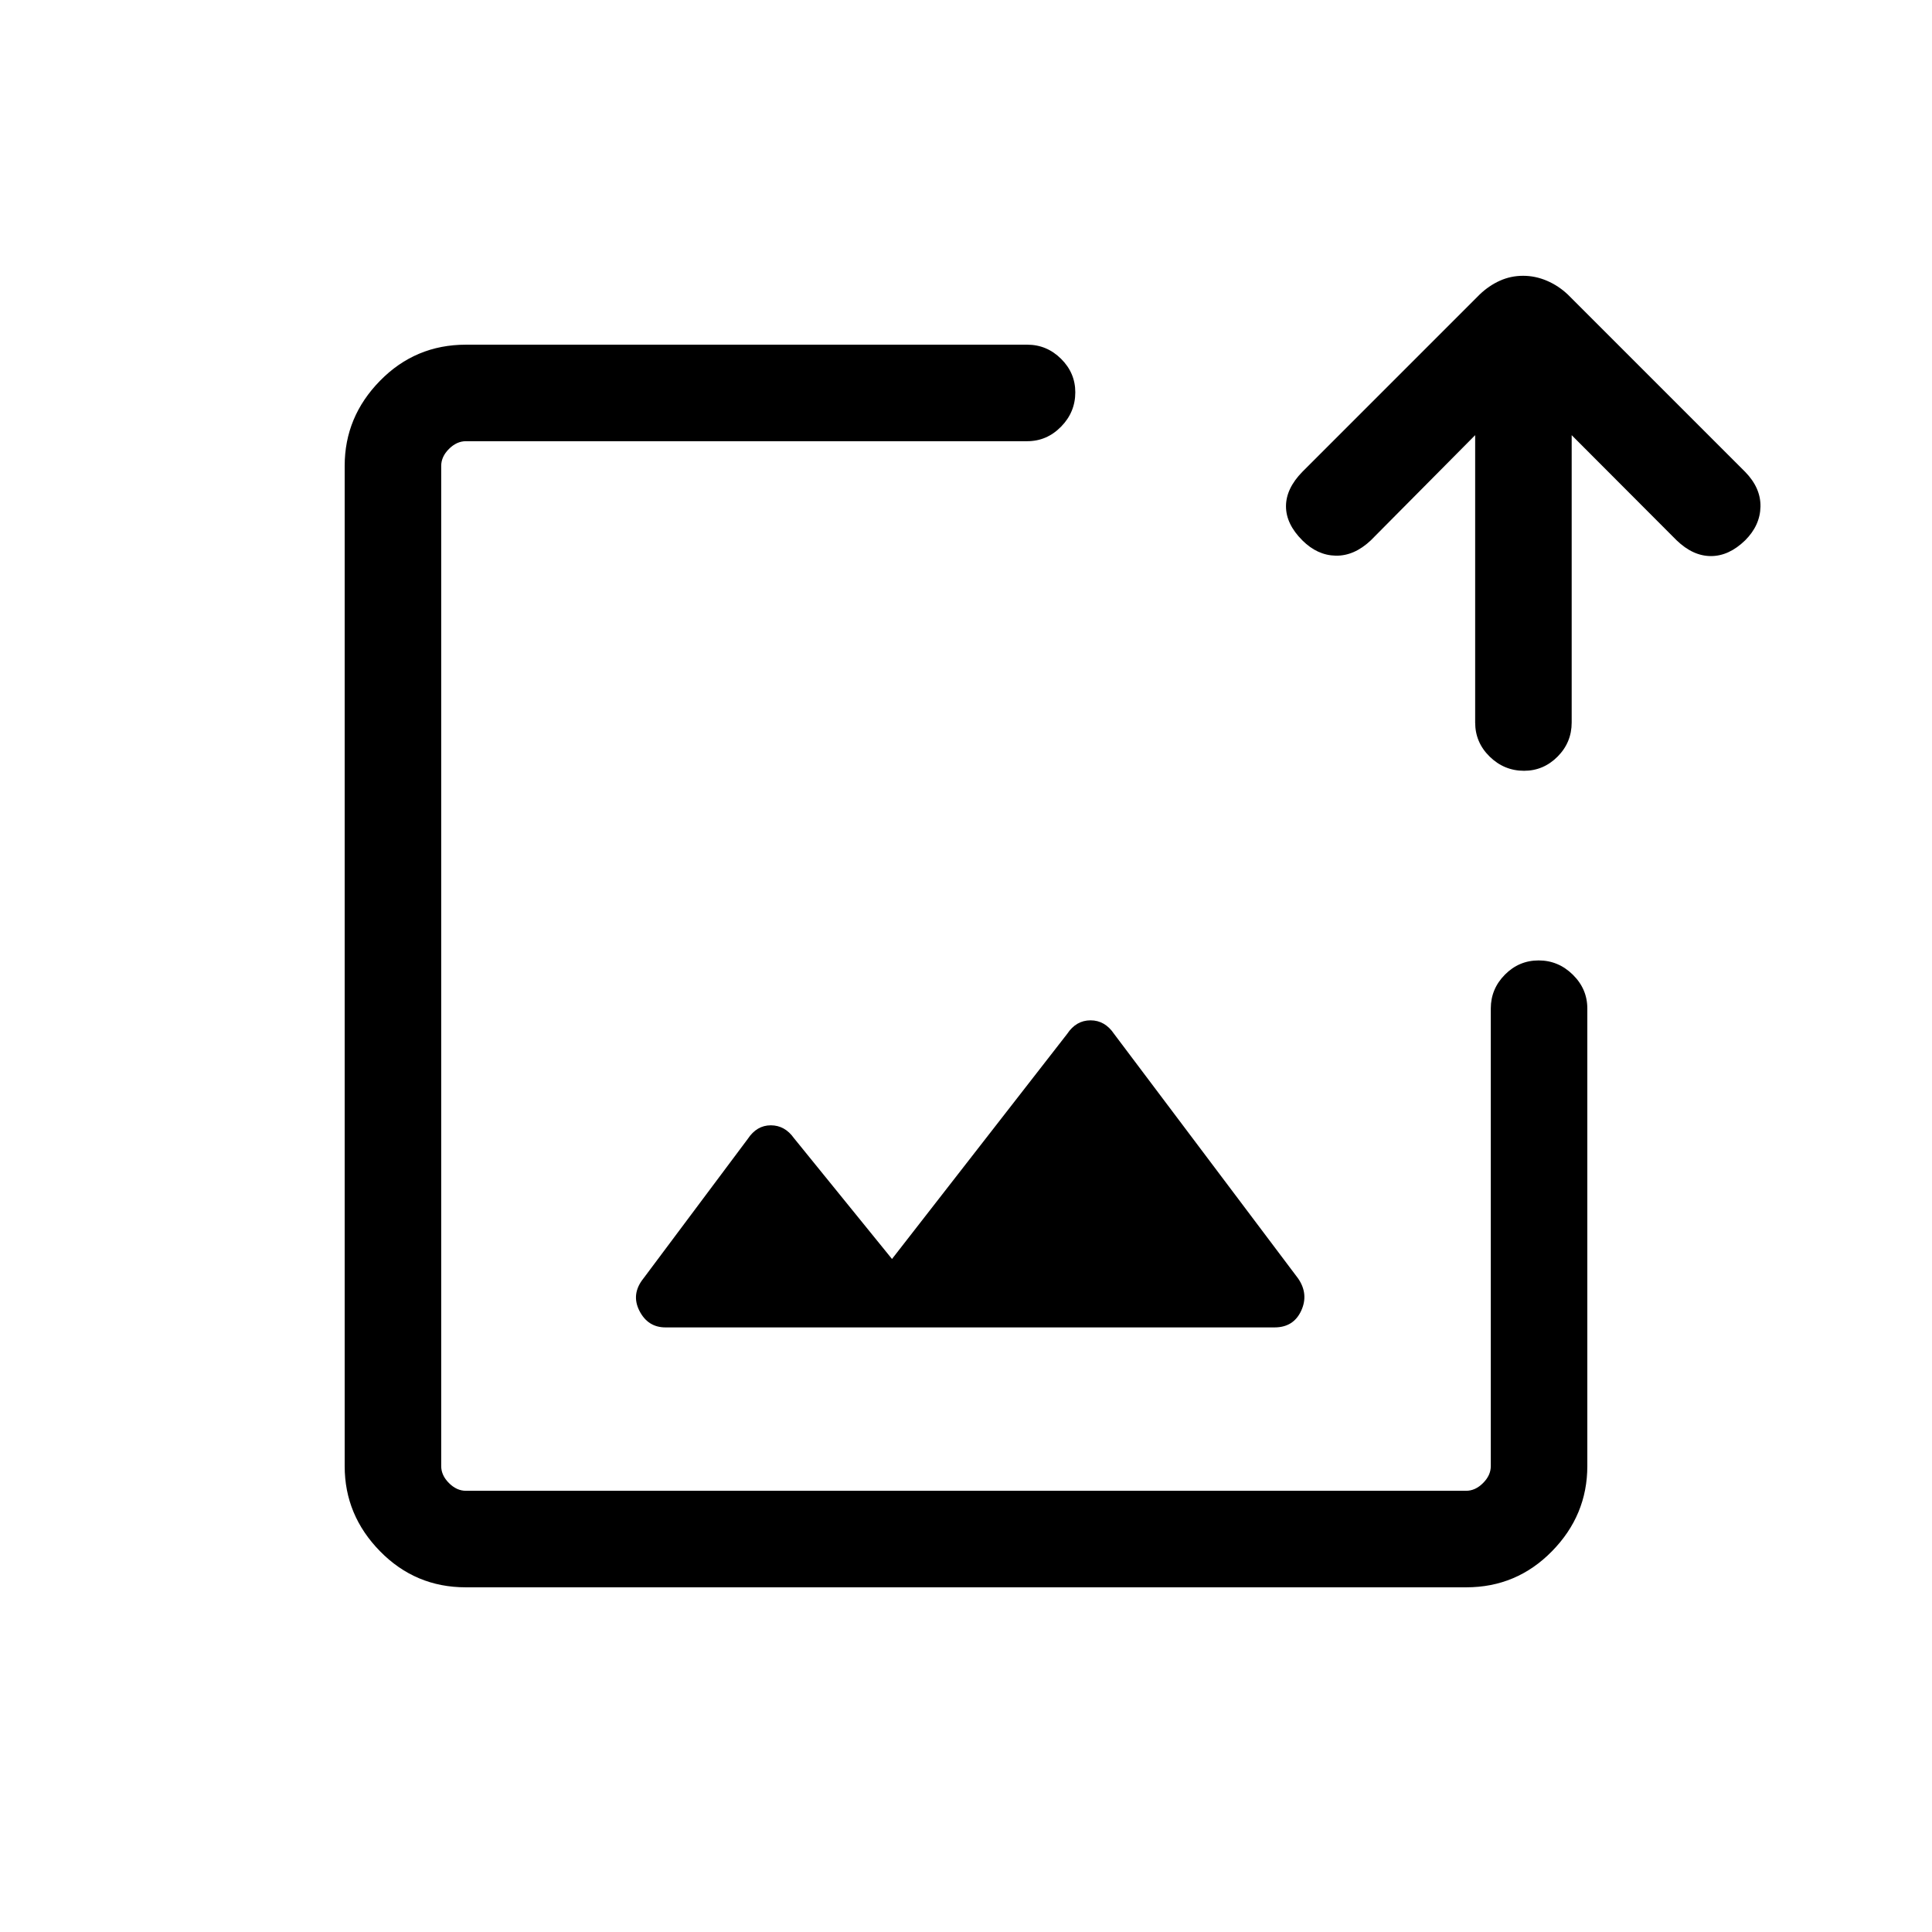 <svg xmlns="http://www.w3.org/2000/svg" height="20" viewBox="0 -960 960 960" width="20"><path d="M480-480ZM231.45-171.27q-25.05 0-42.61-17.92-17.57-17.91-17.57-42.26v-497.1q0-24.35 17.57-42.26 17.56-17.92 42.7-17.92h278.88q9.74 0 16.81 7.02 7.08 7.01 7.08 16.65 0 9.87-7.08 17.08-7.07 7.21-16.81 7.21H231.54q-4.62 0-8.46 3.85-3.85 3.84-3.85 8.46v496.92q0 4.62 3.85 8.46 3.84 3.85 8.46 3.85h496.92q4.62 0 8.46-3.85 3.85-3.84 3.85-8.46v-227.35q0-9.73 7-16.8 7-7.08 16.77-7.08t16.98 7.08q7.21 7.07 7.21 16.8v227.35q0 24.44-17.57 42.35-17.56 17.92-42.61 17.92h-497.1ZM733-743.77l-51.85 52.27q-8.3 7.81-17.46 7.61-9.15-.19-16.57-7.61-8.12-8.12-8.12-16.92 0-8.81 8.12-17.12l88.03-88.04q4.63-4.46 10.09-6.92 5.45-2.46 11.58-2.46 6.06 0 11.82 2.46 5.77 2.46 10.47 6.92l88.04 88.04q7.81 8 7.62 17.31-.19 9.31-7.6 16.71-8.06 7.83-17 7.83t-17.05-7.81l-52.16-52.27V-601q0 9.92-7.01 16.96-7.02 7.04-16.66 7.04-9.87 0-17.08-7.04Q733-591.08 733-601v-142.77ZM330.69-300.42h302.64q9.4 0 13.23-8.29 3.82-8.29-1.56-16.07l-91.4-121.45q-4.54-6.77-11.71-6.77-7.17 0-11.62 6.73l-87.04 111.85-48.72-60.04q-4.53-6.38-11.5-6.38-6.98 0-11.43 6.73l-51.84 69.33q-6.24 7.78-2.04 16.07 4.21 8.29 12.99 8.29Z"/></svg>